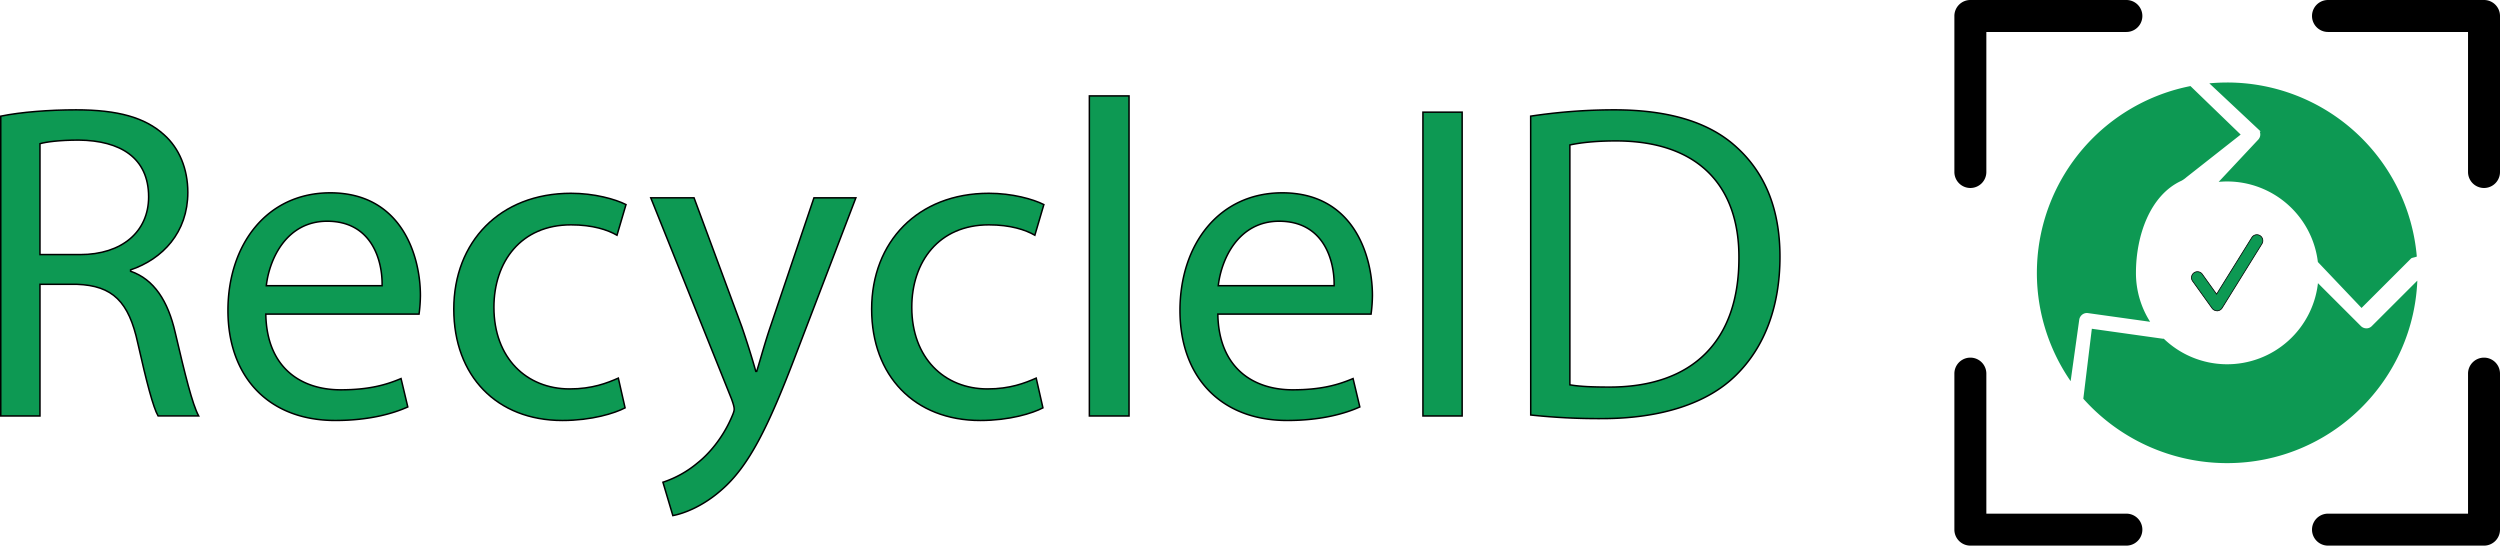 <svg xmlns="http://www.w3.org/2000/svg" viewBox="0 0 2345.95 512"><defs><style>.\31 a6bfaea-1212-42da-bd62-4be52d24ff22,.\35 f1db7e8-516b-4d4e-b6c2-f0bde4cdff21,.\36 ce15ba2-eb78-4b5b-862f-bdf0cfdc47ab{fill:#0d9953;stroke-miterlimit:10;}.\35 f1db7e8-516b-4d4e-b6c2-f0bde4cdff21{stroke:#fff;stroke-width:2.83px;}.\31 a6bfaea-1212-42da-bd62-4be52d24ff22,.\36 ce15ba2-eb78-4b5b-862f-bdf0cfdc47ab{stroke:#000;}.\31 a6bfaea-1212-42da-bd62-4be52d24ff22{stroke-width:0.71px;}.\34 a1dee15-fd26-47a9-a8ff-a9a1bb6fd56f{isolation:isolate;}.\36 ce15ba2-eb78-4b5b-862f-bdf0cfdc47ab{stroke-width:1.42px;}</style></defs><title>Asset 6</title><g id="7e80420e-e87a-40dc-8b78-7de77ac25b0b" data-name="Layer 2"><g id="20e5e861-e436-4d27-81b1-cafaa64fd9a8" data-name="Layer 1"><path d="M1848.95,176.4a15,15,0,0,0,15-15V30h131.4a15,15,0,0,0,0-30h-146.4a15,15,0,0,0-15,15V161.4A15,15,0,0,0,1848.95,176.4Z"/><path d="M2330.95,0h-146.4a15,15,0,0,0,0,30h131.4V161.4a15,15,0,1,0,30,0V15A15,15,0,0,0,2330.95,0Z"/><path d="M2330.95,335.6a15,15,0,0,0-15,15V482h-131.4a15,15,0,0,0,0,30h146.4a15,15,0,0,0,15-15V350.6A15,15,0,0,0,2330.95,335.6Z"/><path d="M1995.35,482h-131.4V350.6a15,15,0,1,0-30,0V497a15,15,0,0,0,15,15h146.4a15,15,0,0,0,0-30Z"/><path class="5f1db7e8-516b-4d4e-b6c2-f0bde4cdff21" d="M2117.85,122l-47.9-44.9a188.51,188.51,0,0,1,20-1.1,180,180,0,0,1,179.4,165.2c.1,1.2-5.4,1.9-5.9,2.4L2216,291l-42.3-44.5a84.42,84.42,0,0,0-83.8-74.8,89.21,89.21,0,0,0-11.6.8l39.8-42.5a5.68,5.68,0,0,0-.3-8Zm-163,174.3a5.72,5.72,0,0,1,4.2-1.1l61.5,8.6a83.78,83.78,0,0,1-14.8-47.8c0-34.2,12.9-72,42.1-85.2a28.1,28.1,0,0,0,4.9-3.5l52-40.9-47.5-45.9a12.69,12.69,0,0,1-1.1-1.3,180.11,180.11,0,0,0-112.2,282.2l8.6-61.4a6.06,6.06,0,0,1,2.3-3.7Zm269.7,8.8a5.51,5.51,0,0,1-4,1.6,6,6,0,0,1-4-1.6L2174,262.6a84.33,84.33,0,0,1-143,53.8,4.84,4.84,0,0,1-1.7,0l-67.6-9.5-8.1,66.6-1.2-.1a182.34,182.34,0,0,0,137.5,62.6c98.1,0,177.9-78.6,180-176.2Z"/><path class="1a6bfaea-1212-42da-bd62-4be52d24ff22" d="M2080.55,291.7a5.91,5.91,0,0,0,4.6-2.6l37.4-60.3a5.59,5.59,0,0,0-9.5-5.9L2080,276l-13.4-18.7a5.59,5.59,0,0,0-9.1,6.5l18.3,25.5a5.64,5.64,0,0,0,4.6,2.3c0,.2.1.2.1.1Z"/><g class="4a1dee15-fd26-47a9-a8ff-a9a1bb6fd56f"><path class="6ce15ba2-eb78-4b5b-862f-bdf0cfdc47ab" d="M.71,109c18.61-3.81,45.26-5.92,70.64-5.92,39.34,0,64.72,7.19,82.49,23.26,14.38,12.69,22.42,32.15,22.42,54.14,0,37.65-23.69,62.61-53.72,72.76v1.27c22,7.61,35.11,27.92,41.88,57.53,9.31,39.76,16.07,67.26,22,78.26H148.34c-4.65-8-11-32.57-19-68.1-8.46-39.34-23.69-54.14-57.11-55.41H37.51V390.34H.71ZM37.51,238.9H75.16c39.34,0,64.3-21.57,64.3-54.14,0-36.8-26.65-52.87-65.57-53.3-17.77,0-30.46,1.69-36.38,3.38Z"/><path class="6ce15ba2-eb78-4b5b-862f-bdf0cfdc47ab" d="M249.43,294.74c.85,50.34,33,71.06,70.22,71.06,26.65,0,42.72-4.65,56.68-10.58l6.34,26.65c-13.11,5.92-35.53,12.69-68.1,12.69-63,0-100.67-41.46-100.67-103.21s36.38-110.4,96-110.4c66.83,0,84.6,58.8,84.6,96.44a140.42,140.42,0,0,1-1.27,17.34Zm109.13-26.65C359,244.4,348.84,207.6,307,207.6c-37.65,0-54.14,34.69-57.11,60.49Z"/><path class="6ce15ba2-eb78-4b5b-862f-bdf0cfdc47ab" d="M586.56,382.73c-9.73,5.08-31.3,11.84-58.8,11.84-61.76,0-101.94-41.88-101.94-104.48,0-63,43.15-108.71,110-108.71,22,0,41.45,5.5,51.61,10.58l-8.46,28.76c-8.88-5.08-22.84-9.73-43.15-9.73-47,0-72.33,34.69-72.33,77.41,0,47.38,30.46,76.56,71.06,76.56,21.15,0,35.11-5.5,45.68-10.15Z"/><path class="6ce15ba2-eb78-4b5b-862f-bdf0cfdc47ab" d="M651.27,185.61l44.84,121c4.65,13.54,9.73,29.61,13.11,41.88h.85c3.81-12.27,8-27.92,13.11-42.72l40.61-120.13h39.34L747.29,331.54c-26.65,70.22-44.84,106.17-70.22,128.17-18.19,16.07-36.38,22.42-45.68,24.11l-9.31-31.3a98.46,98.46,0,0,0,32.57-18.19c10.15-8,22.84-22.42,31.3-41.45,1.69-3.81,3-6.77,3-8.88s-.85-5.08-2.54-9.73L610.66,185.61Z"/><path class="6ce15ba2-eb78-4b5b-862f-bdf0cfdc47ab" d="M978.67,382.73c-9.73,5.08-31.3,11.84-58.8,11.84-61.76,0-101.94-41.88-101.94-104.48,0-63,43.15-108.71,110-108.71,22,0,41.45,5.5,51.61,10.58l-8.46,28.76c-8.88-5.08-22.84-9.73-43.15-9.73-47,0-72.33,34.69-72.33,77.41,0,47.38,30.46,76.56,71.06,76.56,21.15,0,35.11-5.5,45.68-10.15Z"/><path class="6ce15ba2-eb78-4b5b-862f-bdf0cfdc47ab" d="M1022.24,90h37.22V390.34h-37.22Z"/><path class="6ce15ba2-eb78-4b5b-862f-bdf0cfdc47ab" d="M1142.79,294.74c.85,50.34,33,71.06,70.22,71.06,26.65,0,42.72-4.65,56.68-10.58l6.34,26.65c-13.11,5.92-35.53,12.69-68.1,12.69-63,0-100.67-41.46-100.67-103.21s36.38-110.4,96-110.4c66.83,0,84.6,58.8,84.6,96.44a140.42,140.42,0,0,1-1.27,17.34Zm109.13-26.65c.42-23.69-9.73-60.49-51.61-60.49-37.65,0-54.14,34.69-57.11,60.49Z"/><path class="6ce15ba2-eb78-4b5b-862f-bdf0cfdc47ab" d="M1372.05,105.24v285.1h-36.8V105.24Z"/><path class="6ce15ba2-eb78-4b5b-862f-bdf0cfdc47ab" d="M1436.35,109a527.16,527.16,0,0,1,78.26-5.92c52.88,0,90.52,12.27,115.48,35.53,25.38,23.27,40.19,56.26,40.19,102.37,0,46.53-14.38,84.6-41,110.83-26.65,26.65-70.64,41-126.05,41a594.19,594.19,0,0,1-66.83-3.38Zm36.8,252.11c9.31,1.69,22.84,2.12,37.22,2.12,78.68,0,121.4-44,121.4-121,.42-67.26-37.65-110-115.48-110-19,0-33.42,1.69-43.15,3.81Z"/></g></g></g></svg>